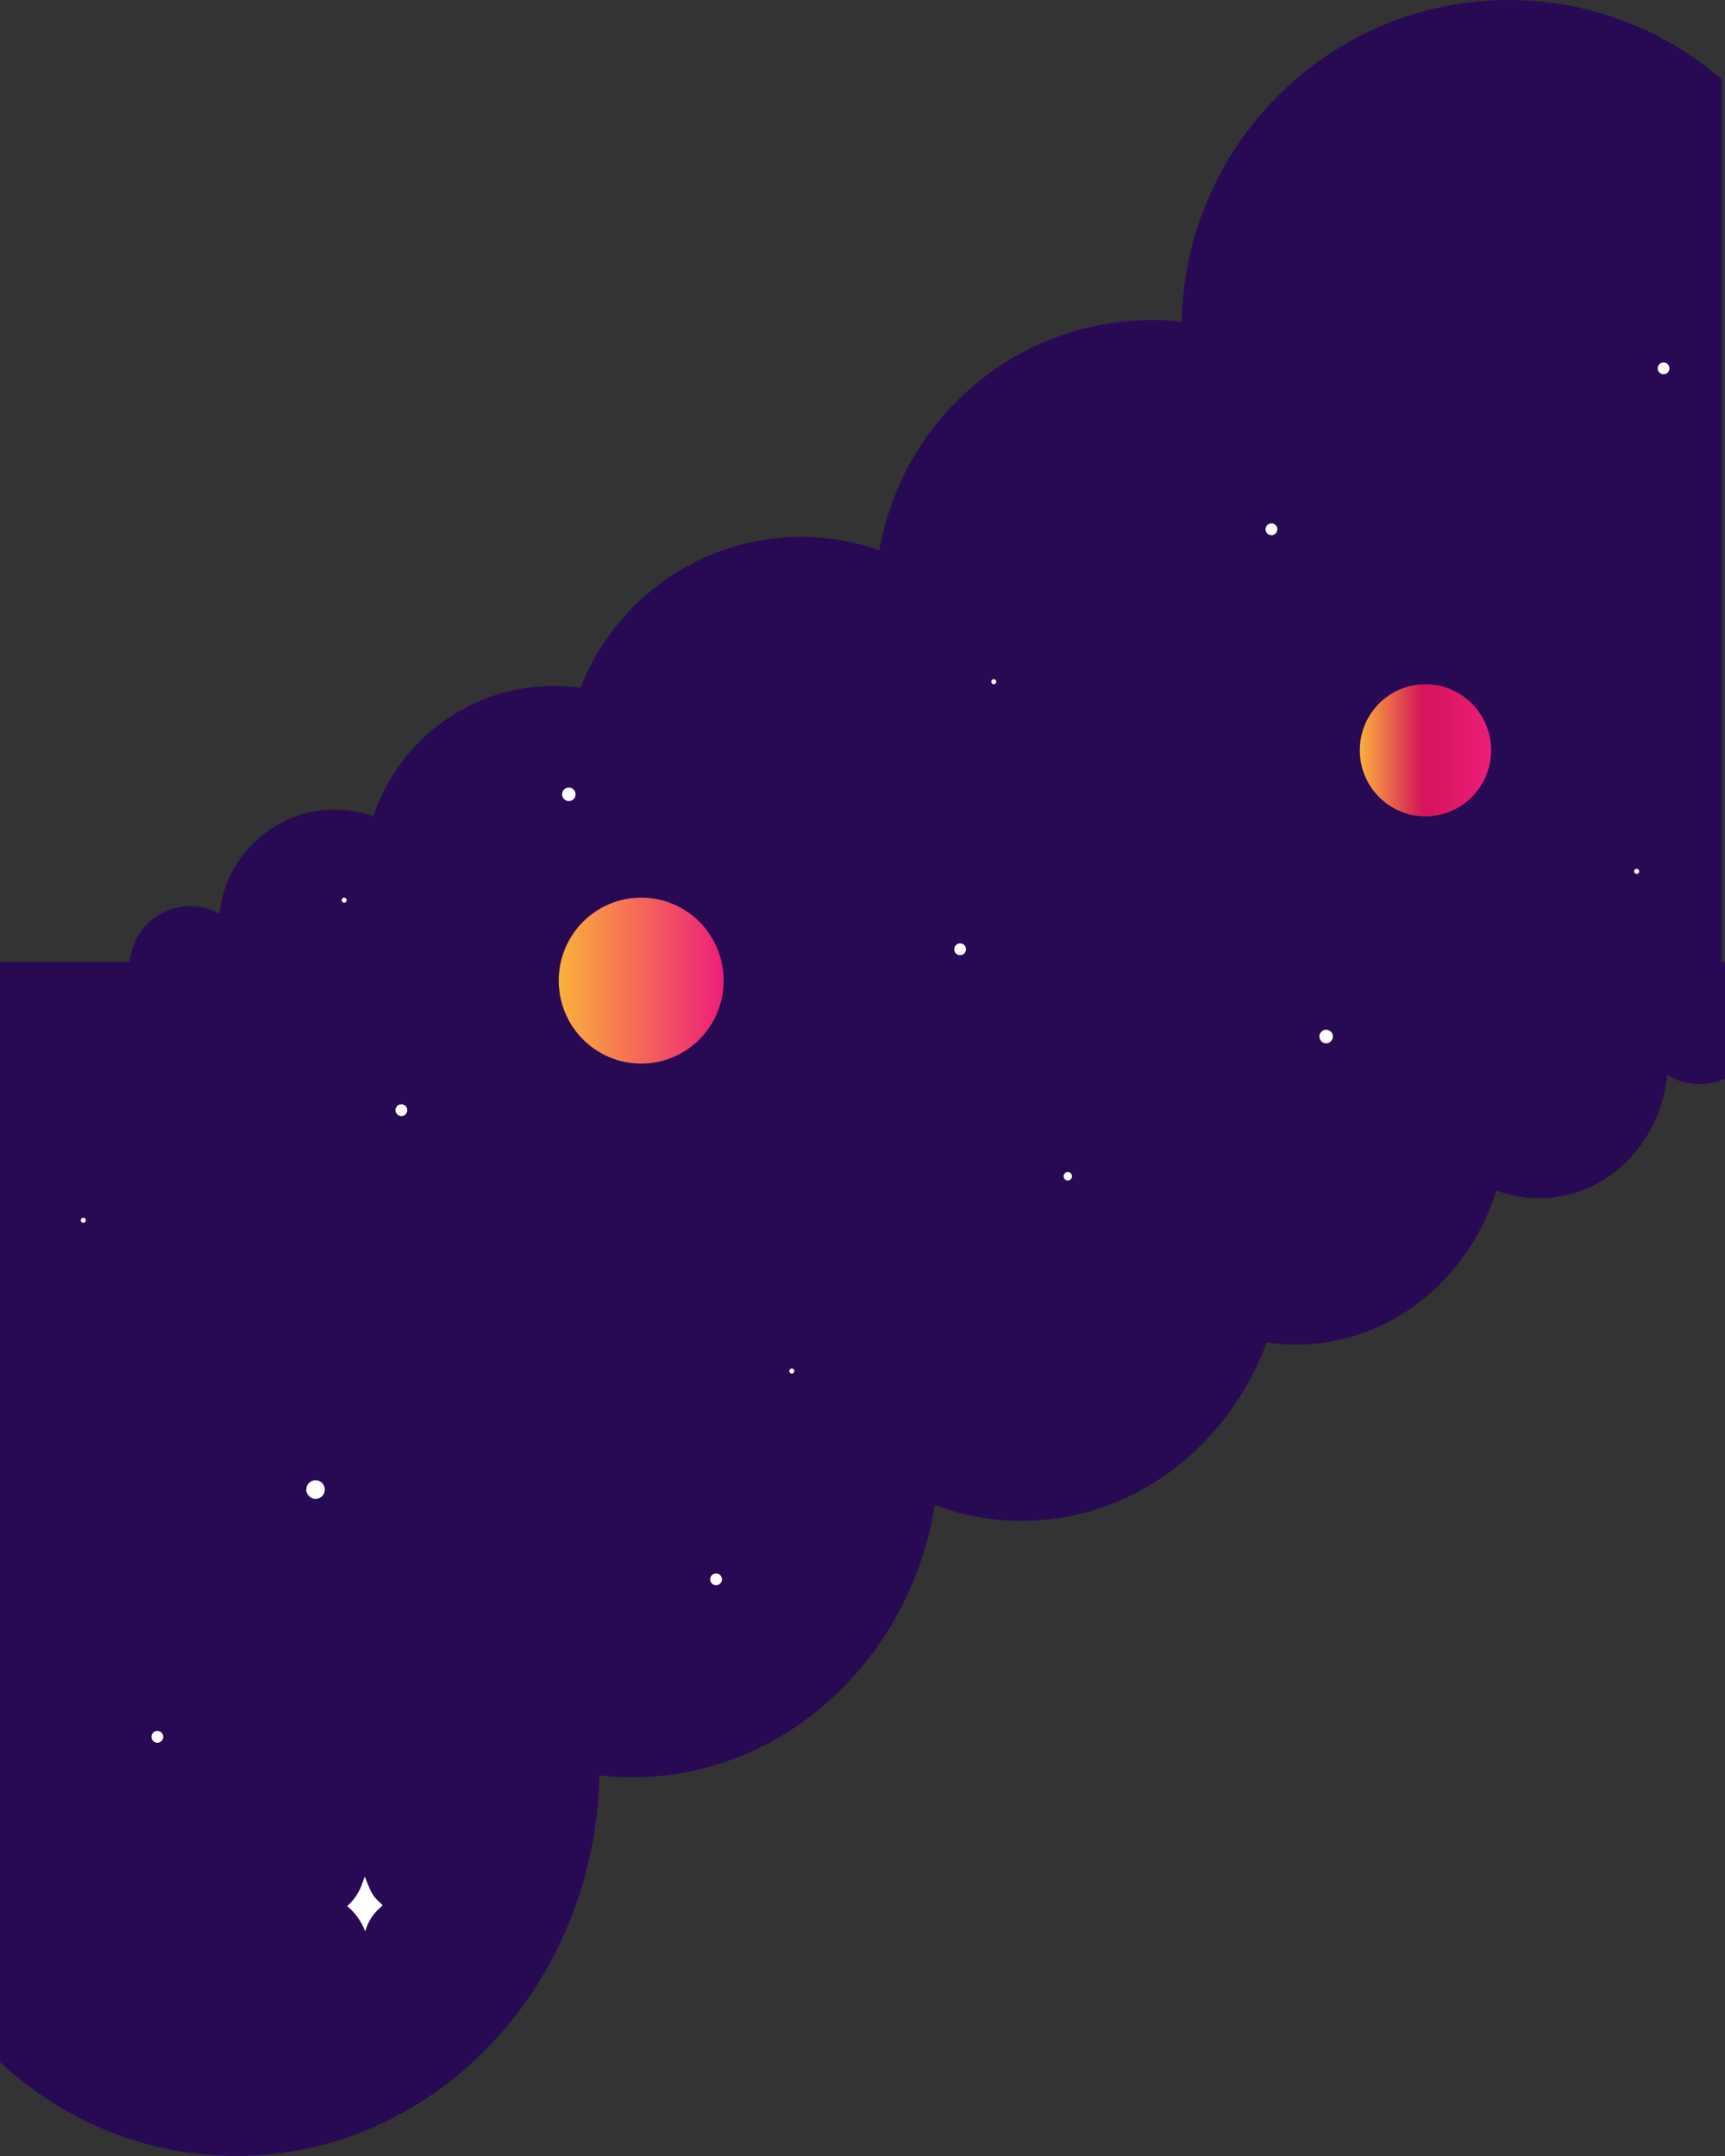 <svg width="800" height="1000" viewBox="0 0 800 1000" fill="none" xmlns="http://www.w3.org/2000/svg">
<rect x="0" y="0" width="800" height="1000" fill="#333333" stroke="none"/>
<path d="M800 446.19H798.439V36.764C771.902 13.904 737.405 0 699.707 0C617.054 0 549.854 66.457 547.98 149.175C543.454 148.704 538.927 148.468 534.244 148.468C470.946 148.468 418.341 194.58 407.805 255.224C396.41 251.218 384.234 249.018 371.512 249.018C325.073 249.018 285.268 278.005 269.19 319.01C265.132 318.46 260.995 318.146 256.78 318.146C217.912 318.146 184.898 343.441 173.19 378.555C167.571 376.591 161.561 375.491 155.317 375.491C127.532 375.491 104.741 396.622 101.776 423.802C97.717 421.524 93.112 420.267 88.195 420.267C73.444 420.267 61.424 431.657 60.176 446.19H0V956.559C29.424 983.661 67.746 1000 109.581 1000C201.288 1000 275.902 921.367 278.01 823.488C283.005 824.038 288.078 824.352 293.229 824.352C363.473 824.352 421.854 769.835 433.561 698.115C446.205 702.828 459.707 705.42 473.834 705.42C525.424 705.42 569.522 671.092 587.473 622.624C592 623.331 596.527 623.645 601.21 623.645C644.371 623.645 680.976 593.716 694.01 552.16C700.254 554.517 706.888 555.774 713.834 555.774C744.663 555.774 770.029 530.793 773.229 498.665C777.678 501.335 782.829 502.828 788.293 502.828C792.429 502.828 796.332 501.964 800 500.393V446.19Z" fill="#280A54"/>
<path d="M297.366 493.323C318.487 493.323 335.61 476.09 335.61 454.831C335.61 433.573 318.487 416.339 297.366 416.339C276.244 416.339 259.122 433.573 259.122 454.831C259.122 476.09 276.244 493.323 297.366 493.323Z" fill="url(#paint0_linear_22_49)"/>
<path d="M661.073 378.633C677.884 378.633 691.512 364.917 691.512 347.997C691.512 331.077 677.884 317.361 661.073 317.361C644.262 317.361 630.634 331.077 630.634 347.997C630.634 364.917 644.262 378.633 661.073 378.633Z" fill="url(#paint1_linear_22_49)"/>
<path d="M186.146 517.675C187.655 517.675 188.878 516.444 188.878 514.925C188.878 513.407 187.655 512.176 186.146 512.176C184.638 512.176 183.415 513.407 183.415 514.925C183.415 516.444 184.638 517.675 186.146 517.675Z" fill="white"/>
<path d="M589.659 248.233C591.167 248.233 592.39 247.002 592.39 245.483C592.39 243.965 591.167 242.734 589.659 242.734C588.15 242.734 586.927 243.965 586.927 245.483C586.927 247.002 588.15 248.233 589.659 248.233Z" fill="white"/>
<path d="M72.976 808.327C74.484 808.327 75.707 807.096 75.707 805.577C75.707 804.059 74.484 802.828 72.976 802.828C71.467 802.828 70.244 804.059 70.244 805.577C70.244 807.096 71.467 808.327 72.976 808.327Z" fill="white"/>
<path d="M332.098 735.271C333.606 735.271 334.829 734.04 334.829 732.522C334.829 731.003 333.606 729.772 332.098 729.772C330.589 729.772 329.366 731.003 329.366 732.522C329.366 734.04 330.589 735.271 332.098 735.271Z" fill="white"/>
<path d="M771.512 173.606C773.021 173.606 774.244 172.375 774.244 170.856C774.244 169.338 773.021 168.107 771.512 168.107C770.004 168.107 768.781 169.338 768.781 170.856C768.781 172.375 770.004 173.606 771.512 173.606Z" fill="white"/>
<path d="M445.268 443.048C446.777 443.048 448 441.817 448 440.299C448 438.78 446.777 437.549 445.268 437.549C443.76 437.549 442.537 438.78 442.537 440.299C442.537 441.817 443.76 443.048 445.268 443.048Z" fill="white"/>
<path d="M495.219 547.526C496.297 547.526 497.171 546.646 497.171 545.562C497.171 544.477 496.297 543.598 495.219 543.598C494.142 543.598 493.268 544.477 493.268 545.562C493.268 546.646 494.142 547.526 495.219 547.526Z" fill="white"/>
<path d="M159.61 418.696C160.256 418.696 160.78 418.168 160.78 417.518C160.78 416.867 160.256 416.339 159.61 416.339C158.963 416.339 158.439 416.867 158.439 417.518C158.439 418.168 158.963 418.696 159.61 418.696Z" fill="white"/>
<path d="M367.219 637.078C367.866 637.078 368.39 636.55 368.39 635.899C368.39 635.249 367.866 634.721 367.219 634.721C366.573 634.721 366.049 635.249 366.049 635.899C366.049 636.55 366.573 637.078 367.219 637.078Z" fill="white"/>
<path d="M759.024 405.342C759.671 405.342 760.195 404.814 760.195 404.163C760.195 403.513 759.671 402.985 759.024 402.985C758.378 402.985 757.854 403.513 757.854 404.163C757.854 404.814 758.378 405.342 759.024 405.342Z" fill="white"/>
<path d="M460.878 317.361C461.525 317.361 462.049 316.833 462.049 316.182C462.049 315.531 461.525 315.004 460.878 315.004C460.231 315.004 459.707 315.531 459.707 316.182C459.707 316.833 460.231 317.361 460.878 317.361Z" fill="white"/>
<path d="M38.634 567.164C39.281 567.164 39.805 566.637 39.805 565.986C39.805 565.335 39.281 564.808 38.634 564.808C37.988 564.808 37.463 565.335 37.463 565.986C37.463 566.637 37.988 567.164 38.634 567.164Z" fill="white"/>
<path d="M263.805 371.563C265.529 371.563 266.927 370.156 266.927 368.421C266.927 366.686 265.529 365.279 263.805 365.279C262.081 365.279 260.683 366.686 260.683 368.421C260.683 370.156 262.081 371.563 263.805 371.563Z" fill="white"/>
<path d="M169.132 870.385L167.727 874.313C166.556 877.455 164.761 880.361 162.419 882.718L161.015 884.132C164.605 887.038 167.415 890.888 169.132 895.287L169.366 895.837L169.756 894.58C170.927 891.045 173.034 887.824 175.766 885.31L177.483 883.739L175.298 881.618C173.502 879.89 172.176 877.848 171.239 875.491L169.132 870.385Z" fill="white"/>
<path d="M146.341 695.208C148.712 695.208 150.634 693.274 150.634 690.888C150.634 688.501 148.712 686.567 146.341 686.567C143.971 686.567 142.049 688.501 142.049 690.888C142.049 693.274 143.971 695.208 146.341 695.208Z" fill="white"/>
<path d="M615.024 483.896C616.749 483.896 618.146 482.49 618.146 480.754C618.146 479.019 616.749 477.612 615.024 477.612C613.3 477.612 611.902 479.019 611.902 480.754C611.902 482.49 613.3 483.896 615.024 483.896Z" fill="white"/>
<defs>
<linearGradient id="paint0_linear_22_49" x1="259.122" y1="454.831" x2="335.61" y2="454.831" gradientUnits="userSpaceOnUse">
<stop stop-color="#FBB03B"/>
<stop offset="1" stop-color="#ED1E79"/>
</linearGradient>
<linearGradient id="paint1_linear_22_49" x1="630.634" y1="347.997" x2="691.512" y2="347.997" gradientUnits="userSpaceOnUse">
<stop stop-color="#FBB03B"/>
<stop offset="0.479" stop-color="#D4145A"/>
<stop offset="1" stop-color="#ED1E79"/>
</linearGradient>
</defs>
</svg>
